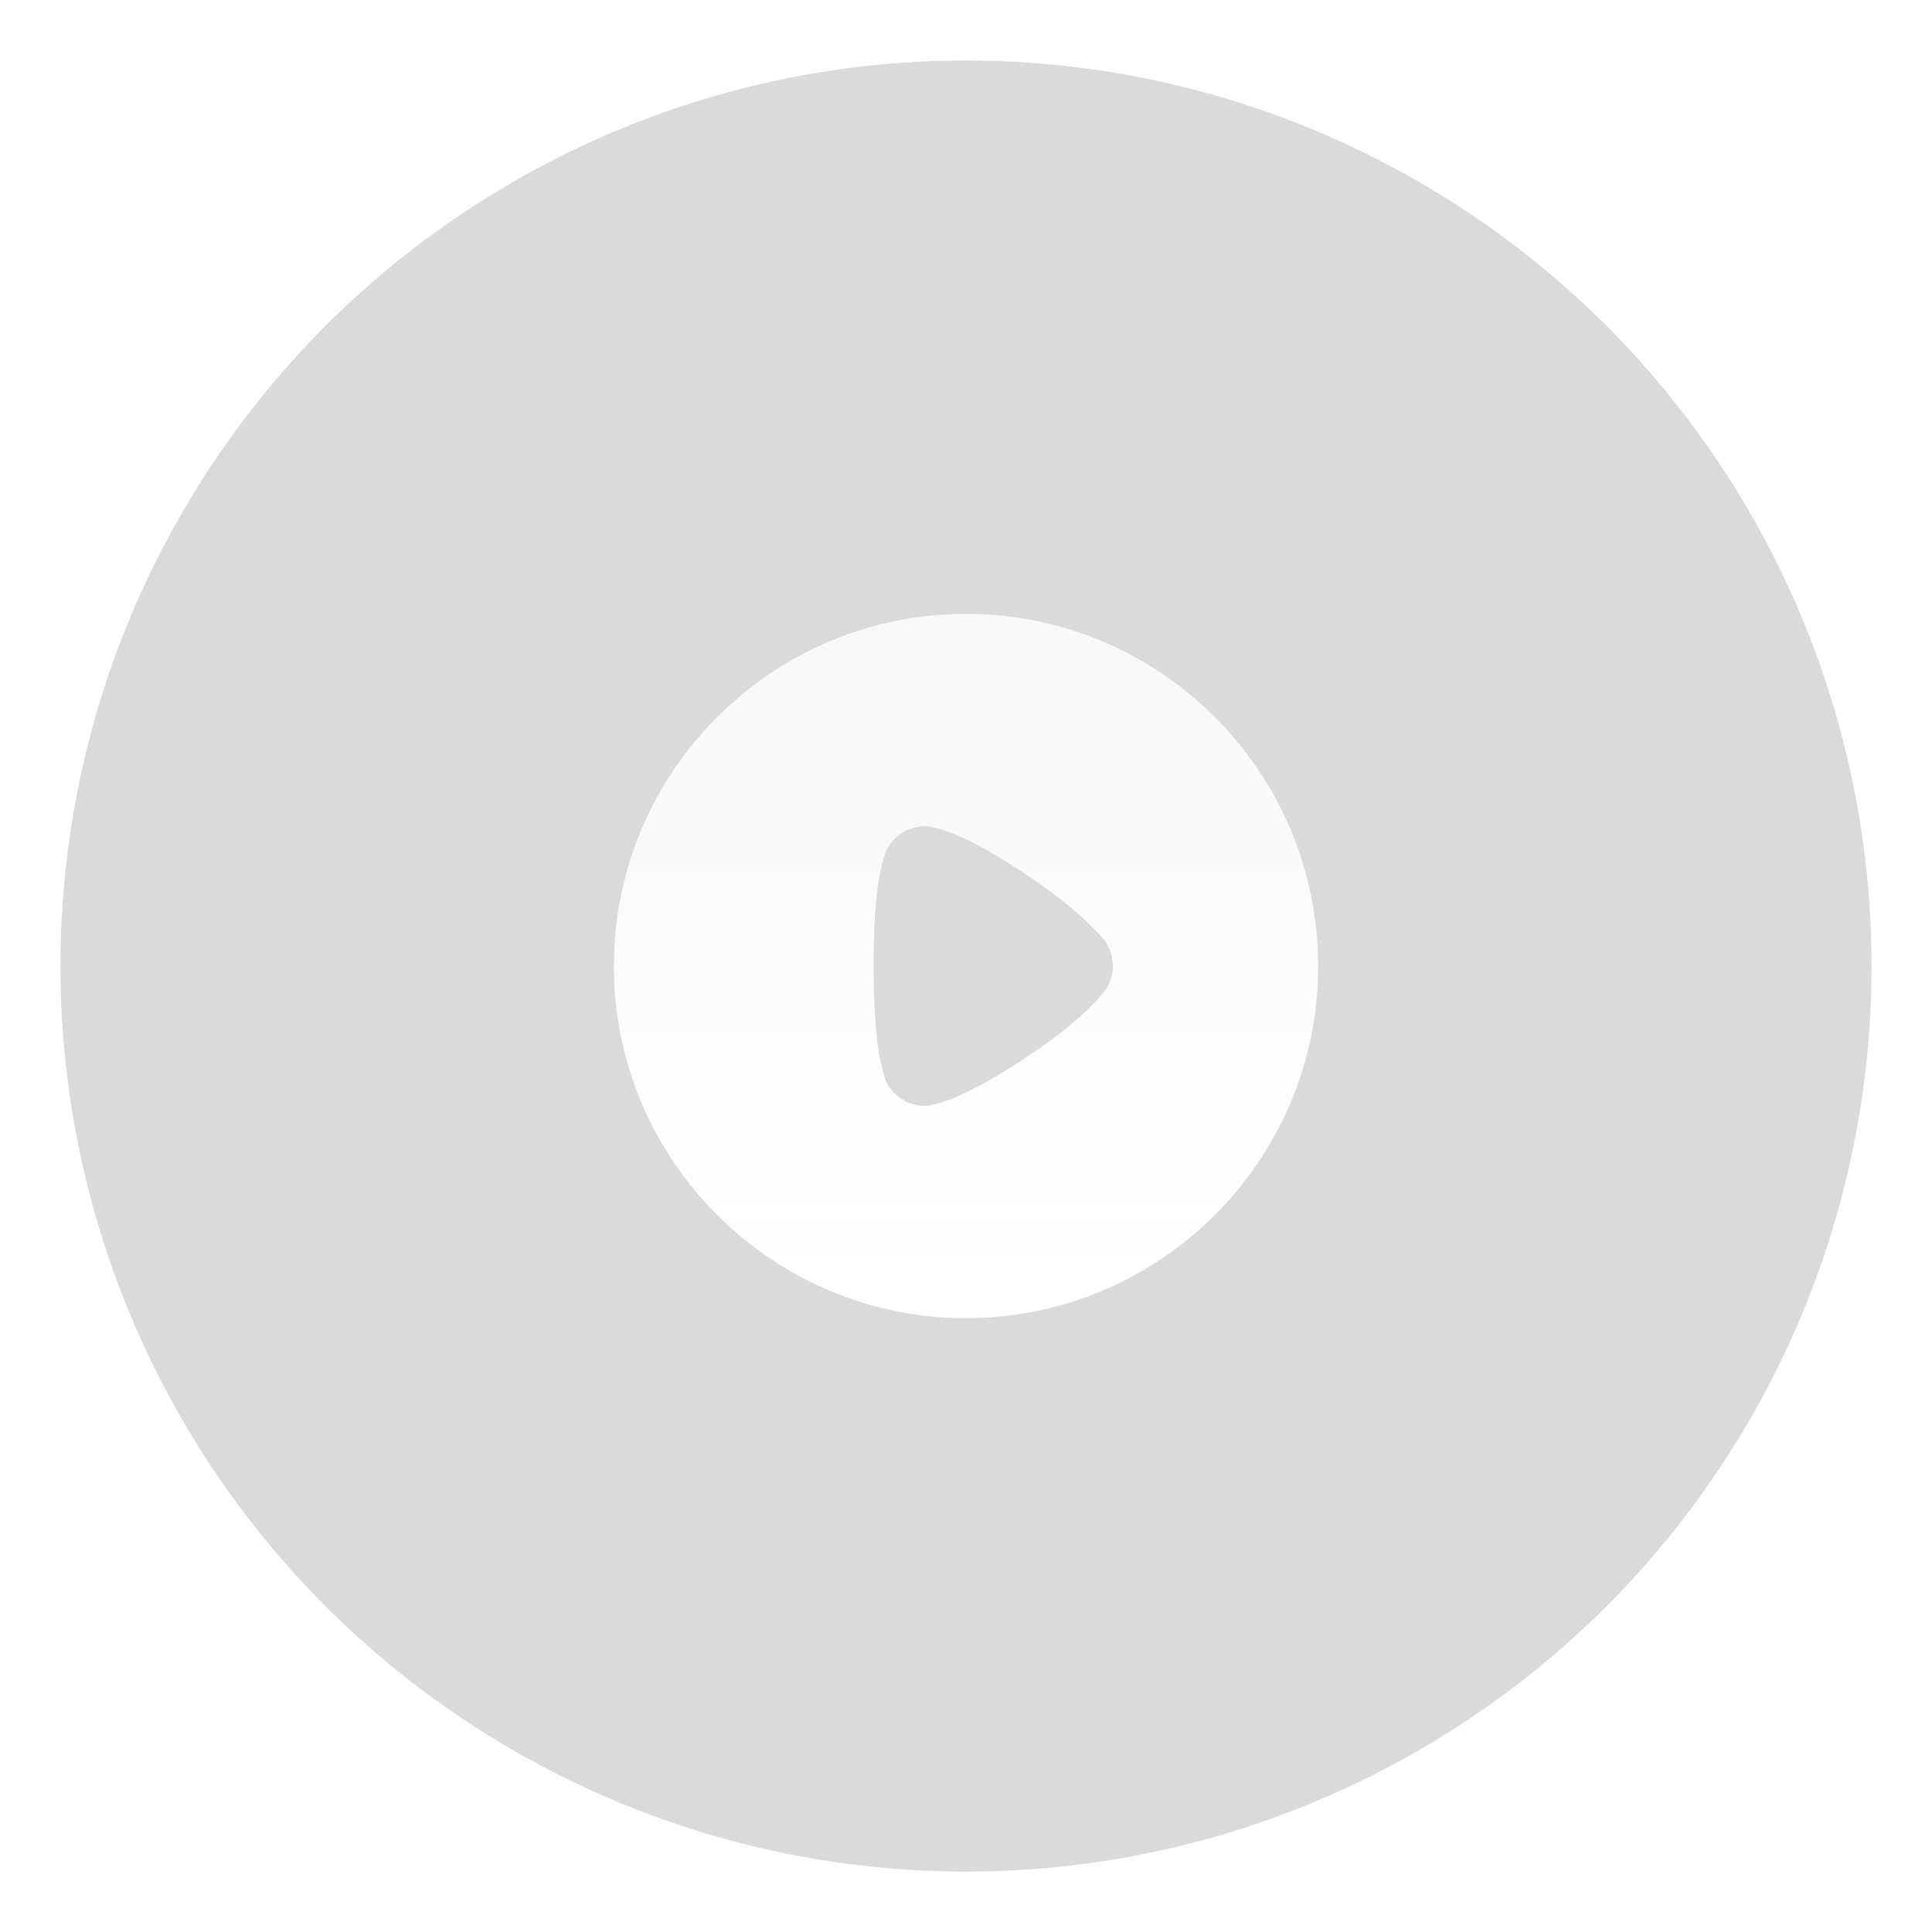 <svg width="64" height="64" viewBox="0 0 64 64" fill="none" xmlns="http://www.w3.org/2000/svg">
<g opacity="0.9">
<g filter="url(#filter0_b_14_1892)">
<circle cx="32" cy="32" r="30" fill="#333333" fill-opacity="0.2"/>
<circle cx="32" cy="32" r="31" stroke="url(#paint0_linear_14_1892)" stroke-opacity="0.8" stroke-width="2"/>
</g>
<path fill-rule="evenodd" clip-rule="evenodd" d="M20.334 32.007C20.334 25.567 25.57 20.334 32 20.334C38.43 20.334 43.667 25.567 43.667 32.007C43.667 38.433 38.43 43.667 32 43.667C25.57 43.667 20.334 38.433 20.334 32.007ZM36.279 33.187C36.403 33.063 36.561 32.872 36.594 32.827C36.775 32.591 36.865 32.298 36.865 32.006C36.865 31.679 36.764 31.375 36.572 31.127C36.556 31.112 36.526 31.078 36.486 31.035C36.411 30.953 36.303 30.836 36.2 30.733C35.277 29.743 32.867 28.122 31.606 27.627C31.414 27.549 30.93 27.379 30.671 27.368C30.423 27.368 30.187 27.424 29.962 27.537C29.68 27.694 29.455 27.942 29.331 28.235C29.252 28.437 29.128 29.045 29.128 29.056C29.005 29.72 28.937 30.801 28.937 31.994C28.937 33.132 29.005 34.166 29.106 34.842C29.109 34.844 29.118 34.893 29.133 34.968C29.179 35.196 29.274 35.671 29.376 35.866C29.624 36.339 30.108 36.631 30.626 36.631H30.671C31.009 36.62 31.718 36.328 31.718 36.316C32.912 35.821 35.266 34.279 36.212 33.255L36.279 33.187Z" fill="url(#paint1_linear_14_1892)"/>
</g>
<defs>
<filter id="filter0_b_14_1892" x="-132" y="-132" width="328" height="328" filterUnits="userSpaceOnUse" color-interpolation-filters="sRGB">
<feFlood flood-opacity="0" result="BackgroundImageFix"/>
<feGaussianBlur in="BackgroundImageFix" stdDeviation="66"/>
<feComposite in2="SourceAlpha" operator="in" result="effect1_backgroundBlur_14_1892"/>
<feBlend mode="normal" in="SourceGraphic" in2="effect1_backgroundBlur_14_1892" result="shape"/>
</filter>
<linearGradient id="paint0_linear_14_1892" x1="32.256" y1="2" x2="32" y2="62" gradientUnits="userSpaceOnUse">
<stop stop-color="white"/>
<stop offset="1" stop-color="white" stop-opacity="0.1"/>
</linearGradient>
<linearGradient id="paint1_linear_14_1892" x1="32" y1="42.733" x2="32" y2="20.334" gradientUnits="userSpaceOnUse">
<stop stop-color="white"/>
<stop offset="1" stop-color="white" stop-opacity="0.8"/>
</linearGradient>
</defs>
</svg>

